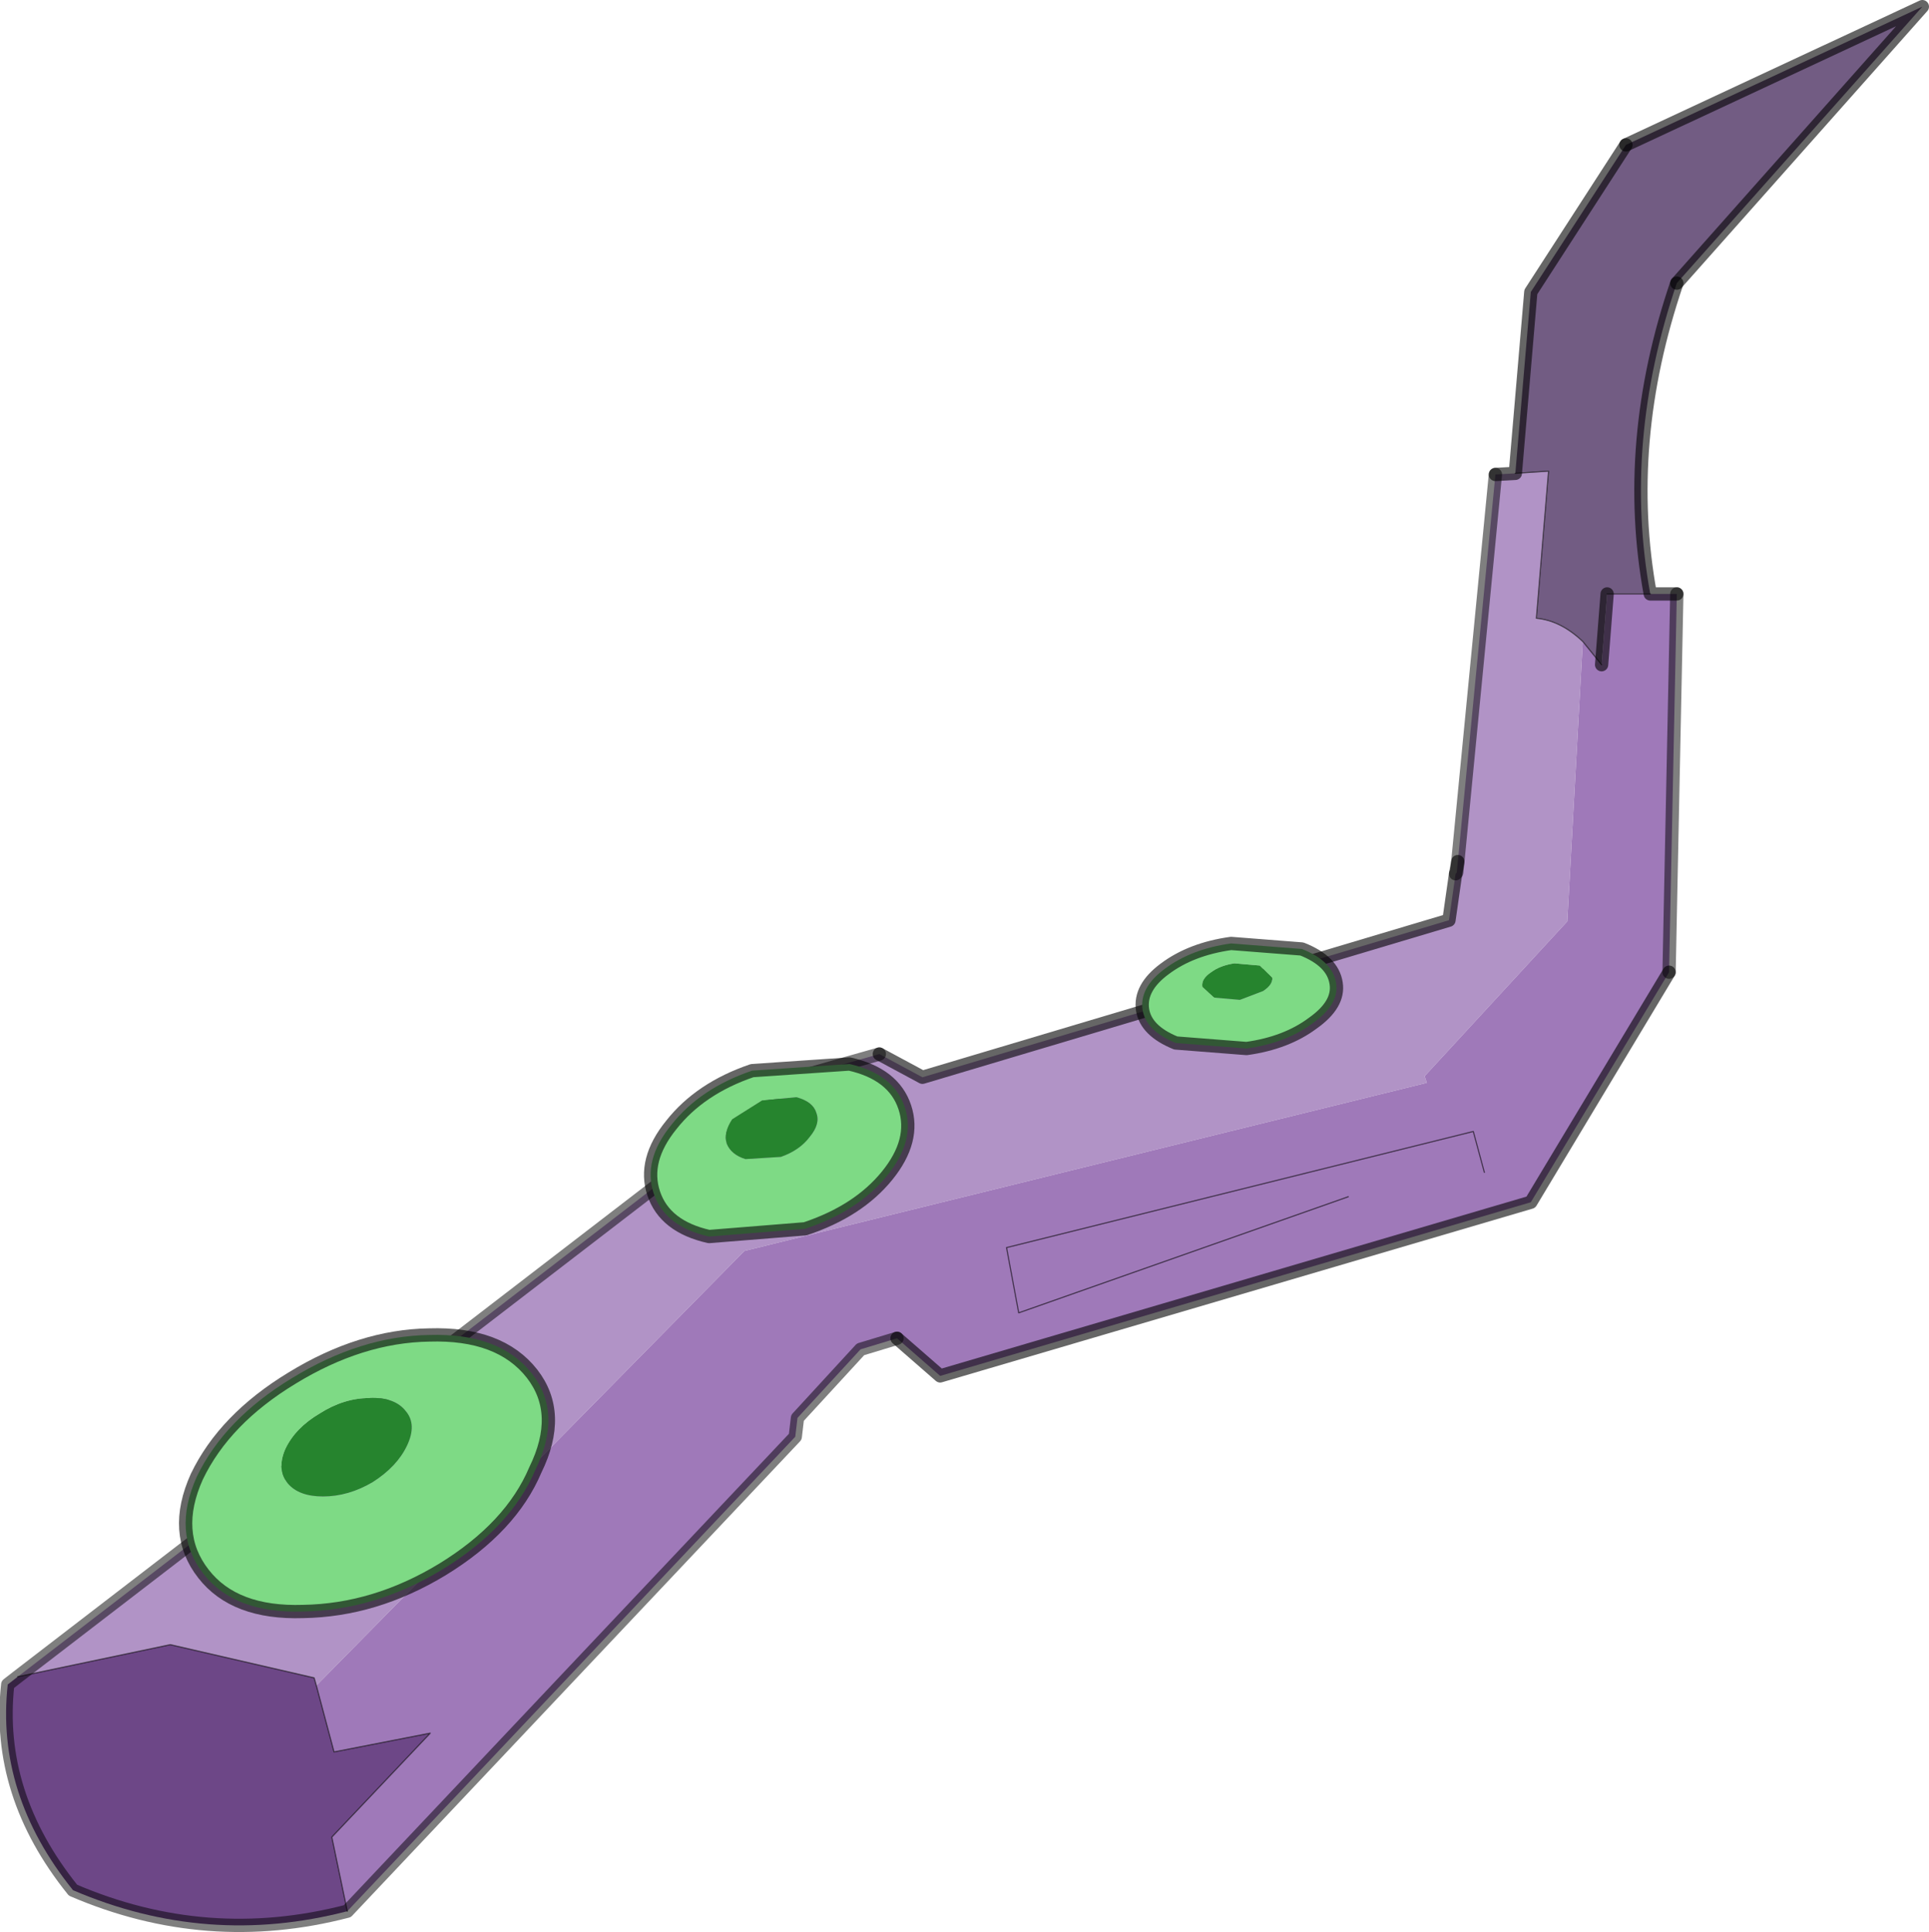 <?xml version="1.0" encoding="UTF-8" standalone="no"?>
<svg xmlns:xlink="http://www.w3.org/1999/xlink" height="87.35px" width="87.2px" xmlns="http://www.w3.org/2000/svg">
  <g transform="matrix(1.0, 0.0, 0.0, 1.0, -231.35, -156.8)">
    <path d="M302.9 185.8 Q301.9 184.85 300.8 184.75 L301.35 178.1 299.85 178.2 300.55 170.0 304.85 163.35 318.25 157.1 307.15 169.6 Q304.7 176.8 305.95 183.65 L304.0 183.65 303.75 186.85 302.9 185.8" fill="#725c83" fill-rule="evenodd" stroke="none"/>
    <path d="M299.85 178.2 L301.35 178.1 300.8 184.75 Q301.9 184.85 302.9 185.8 L302.2 198.45 295.75 205.45 295.85 205.75 265.0 213.35 245.65 233.0 245.55 232.65 239.05 231.15 232.15 232.6 267.4 205.5 271.1 204.45 273.05 205.5 296.85 198.4 297.15 196.3 297.2 196.25 297.25 195.75 298.95 178.25 299.85 178.2" fill="#b193c6" fill-rule="evenodd" stroke="none"/>
    <path d="M302.9 185.8 L303.75 186.85 304.0 183.65 305.95 183.65 307.15 183.65 306.8 200.75 300.55 211.15 273.85 219.0 271.9 217.3 270.25 217.8 267.4 220.9 267.3 221.75 247.05 243.2 246.35 239.85 250.8 235.15 246.45 236.0 245.65 233.0 265.0 213.35 295.85 205.75 295.75 205.45 302.2 198.45 302.9 185.8 M298.45 209.8 L297.95 207.95 276.85 213.2 277.4 216.15 292.3 210.9 277.4 216.15 276.85 213.2 297.95 207.95 298.45 209.8" fill="#9f79b9" fill-rule="evenodd" stroke="none"/>
    <path d="M232.15 232.6 L239.05 231.15 245.55 232.65 245.65 233.0 246.45 236.0 250.8 235.15 246.35 239.85 247.05 243.2 Q240.7 244.85 234.65 242.25 231.15 237.9 231.7 232.95 L232.15 232.6" fill="#6d4787" fill-rule="evenodd" stroke="none"/>
    <path d="M307.15 169.6 L318.25 157.1 304.85 163.35" fill="none" stroke="#000000" stroke-linecap="round" stroke-linejoin="round" stroke-opacity="0.6" stroke-width="0.6"/>
    <path d="M303.75 186.85 L304.0 183.65 M305.95 183.65 Q304.7 176.8 307.15 169.6 M304.85 163.35 L300.55 170.0 299.85 178.2 298.95 178.25 M297.15 196.3 L296.85 198.4 273.05 205.5 271.1 204.45 M297.15 196.3 L297.25 195.75 M306.8 200.75 L300.55 211.15 273.85 219.0 271.9 217.3 M305.95 183.65 L307.15 183.65" fill="none" stroke="#000000" stroke-linecap="round" stroke-linejoin="round" stroke-opacity="0.6" stroke-width="0.6"/>
    <path d="M299.85 178.2 L301.35 178.1 300.8 184.75 Q301.9 184.85 302.9 185.8 L303.75 186.85 M304.0 183.65 L305.95 183.65 M232.15 232.6 L239.05 231.15 245.55 232.65 245.65 233.0 246.45 236.0 250.8 235.15 246.35 239.85 247.05 243.2 M292.3 210.9 L277.4 216.15 276.85 213.2 297.95 207.95 298.45 209.8" fill="none" stroke="#000000" stroke-linecap="round" stroke-linejoin="round" stroke-opacity="0.6" stroke-width="0.05"/>
    <path d="M298.95 178.25 L297.25 195.75 297.2 196.25 297.15 196.3 M271.1 204.45 L267.4 205.5 232.15 232.6 231.7 232.95 Q231.15 237.9 234.65 242.25 240.7 244.85 247.05 243.2 L267.3 221.75 267.4 220.9 270.25 217.8 271.9 217.3 M307.15 183.65 L306.8 200.75" fill="none" stroke="#000000" stroke-linecap="round" stroke-linejoin="round" stroke-opacity="0.502" stroke-width="0.6"/>
    <path d="M286.25 201.9 L287.4 202.0 288.45 201.6 Q288.9 201.3 288.85 201.0 L288.3 200.45 287.15 200.35 Q286.5 200.45 286.1 200.75 285.65 201.05 285.7 201.4 L286.25 201.9 M284.0 200.6 Q285.2 199.7 287.0 199.45 L290.2 199.7 Q291.6 200.25 291.75 201.25 291.9 202.2 290.7 203.05 289.5 203.95 287.7 204.2 L284.5 203.95 Q283.15 203.4 283.0 202.45 282.85 201.45 284.0 200.6" fill="#7eda85" fill-rule="evenodd" stroke="none"/>
    <path d="M286.25 201.9 L285.7 201.4 Q285.65 201.05 286.1 200.75 286.5 200.45 287.15 200.35 L288.3 200.45 288.85 201.0 Q288.9 201.3 288.45 201.6 L287.4 202.0 286.25 201.9" fill="#26842e" fill-rule="evenodd" stroke="none"/>
    <path d="M284.0 200.6 Q285.2 199.7 287.0 199.45 L290.2 199.7 Q291.6 200.25 291.75 201.25 291.9 202.2 290.7 203.05 289.5 203.95 287.7 204.2 L284.5 203.95 Q283.15 203.4 283.0 202.45 282.85 201.45 284.0 200.6 Z" fill="none" stroke="#000000" stroke-linecap="round" stroke-linejoin="round" stroke-opacity="0.6" stroke-width="0.6"/>
    <path d="M261.7 207.65 Q263.0 206.0 265.35 205.2 L269.75 204.9 Q271.75 205.35 272.25 206.85 272.75 208.35 271.45 209.95 270.15 211.55 267.75 212.35 L263.4 212.7 Q261.4 212.25 260.9 210.75 260.4 209.25 261.7 207.65 M265.05 209.2 L266.65 209.1 Q267.5 208.8 267.95 208.2 268.45 207.6 268.25 207.1 268.1 206.6 267.35 206.4 L265.8 206.55 264.45 207.4 Q264.05 208.0 264.2 208.5 264.4 209.0 265.05 209.2" fill="#7eda85" fill-rule="evenodd" stroke="none"/>
    <path d="M265.05 209.2 Q264.4 209.0 264.2 208.5 264.05 208.0 264.45 207.4 L265.8 206.55 267.35 206.4 Q268.1 206.6 268.25 207.1 268.45 207.6 267.95 208.2 267.5 208.8 266.65 209.1 L265.05 209.2" fill="#26842e" fill-rule="evenodd" stroke="none"/>
    <path d="M261.7 207.65 Q263.0 206.0 265.35 205.2 L269.75 204.9 Q271.75 205.35 272.25 206.85 272.75 208.35 271.45 209.95 270.15 211.55 267.75 212.35 L263.4 212.7 Q261.4 212.25 260.9 210.75 260.4 209.25 261.7 207.65 Z" fill="none" stroke="#000000" stroke-linecap="round" stroke-linejoin="round" stroke-opacity="0.6" stroke-width="0.6"/>
    <path d="M245.95 224.45 Q247.1 224.45 248.2 223.8 249.3 223.1 249.75 222.15 250.2 221.2 249.7 220.6 249.2 219.95 248.05 220.0 246.9 220.0 245.8 220.7 244.7 221.35 244.25 222.3 243.85 223.2 244.35 223.85 244.85 224.45 245.95 224.45 M240.25 223.55 Q241.5 220.95 244.55 219.1 247.65 217.2 250.75 217.15 253.95 217.05 255.4 218.9 256.8 220.7 255.55 223.25 254.45 225.85 251.35 227.75 248.3 229.6 245.05 229.65 241.95 229.75 240.55 227.95 239.1 226.1 240.25 223.55" fill="#7eda85" fill-rule="evenodd" stroke="none"/>
    <path d="M245.95 224.45 Q244.85 224.45 244.35 223.85 243.85 223.2 244.25 222.3 244.7 221.35 245.8 220.7 246.9 220.0 248.05 220.0 249.2 219.95 249.7 220.6 250.2 221.2 249.75 222.15 249.3 223.1 248.2 223.8 247.1 224.45 245.95 224.45" fill="#26842e" fill-rule="evenodd" stroke="none"/>
    <path d="M240.25 223.55 Q241.5 220.95 244.55 219.1 247.65 217.2 250.75 217.15 253.95 217.05 255.4 218.9 256.8 220.7 255.55 223.25 254.45 225.85 251.35 227.75 248.3 229.6 245.05 229.65 241.95 229.75 240.55 227.95 239.1 226.1 240.25 223.55 Z" fill="none" stroke="#000000" stroke-linecap="round" stroke-linejoin="round" stroke-opacity="0.6" stroke-width="0.6"/>
  </g>
</svg>
